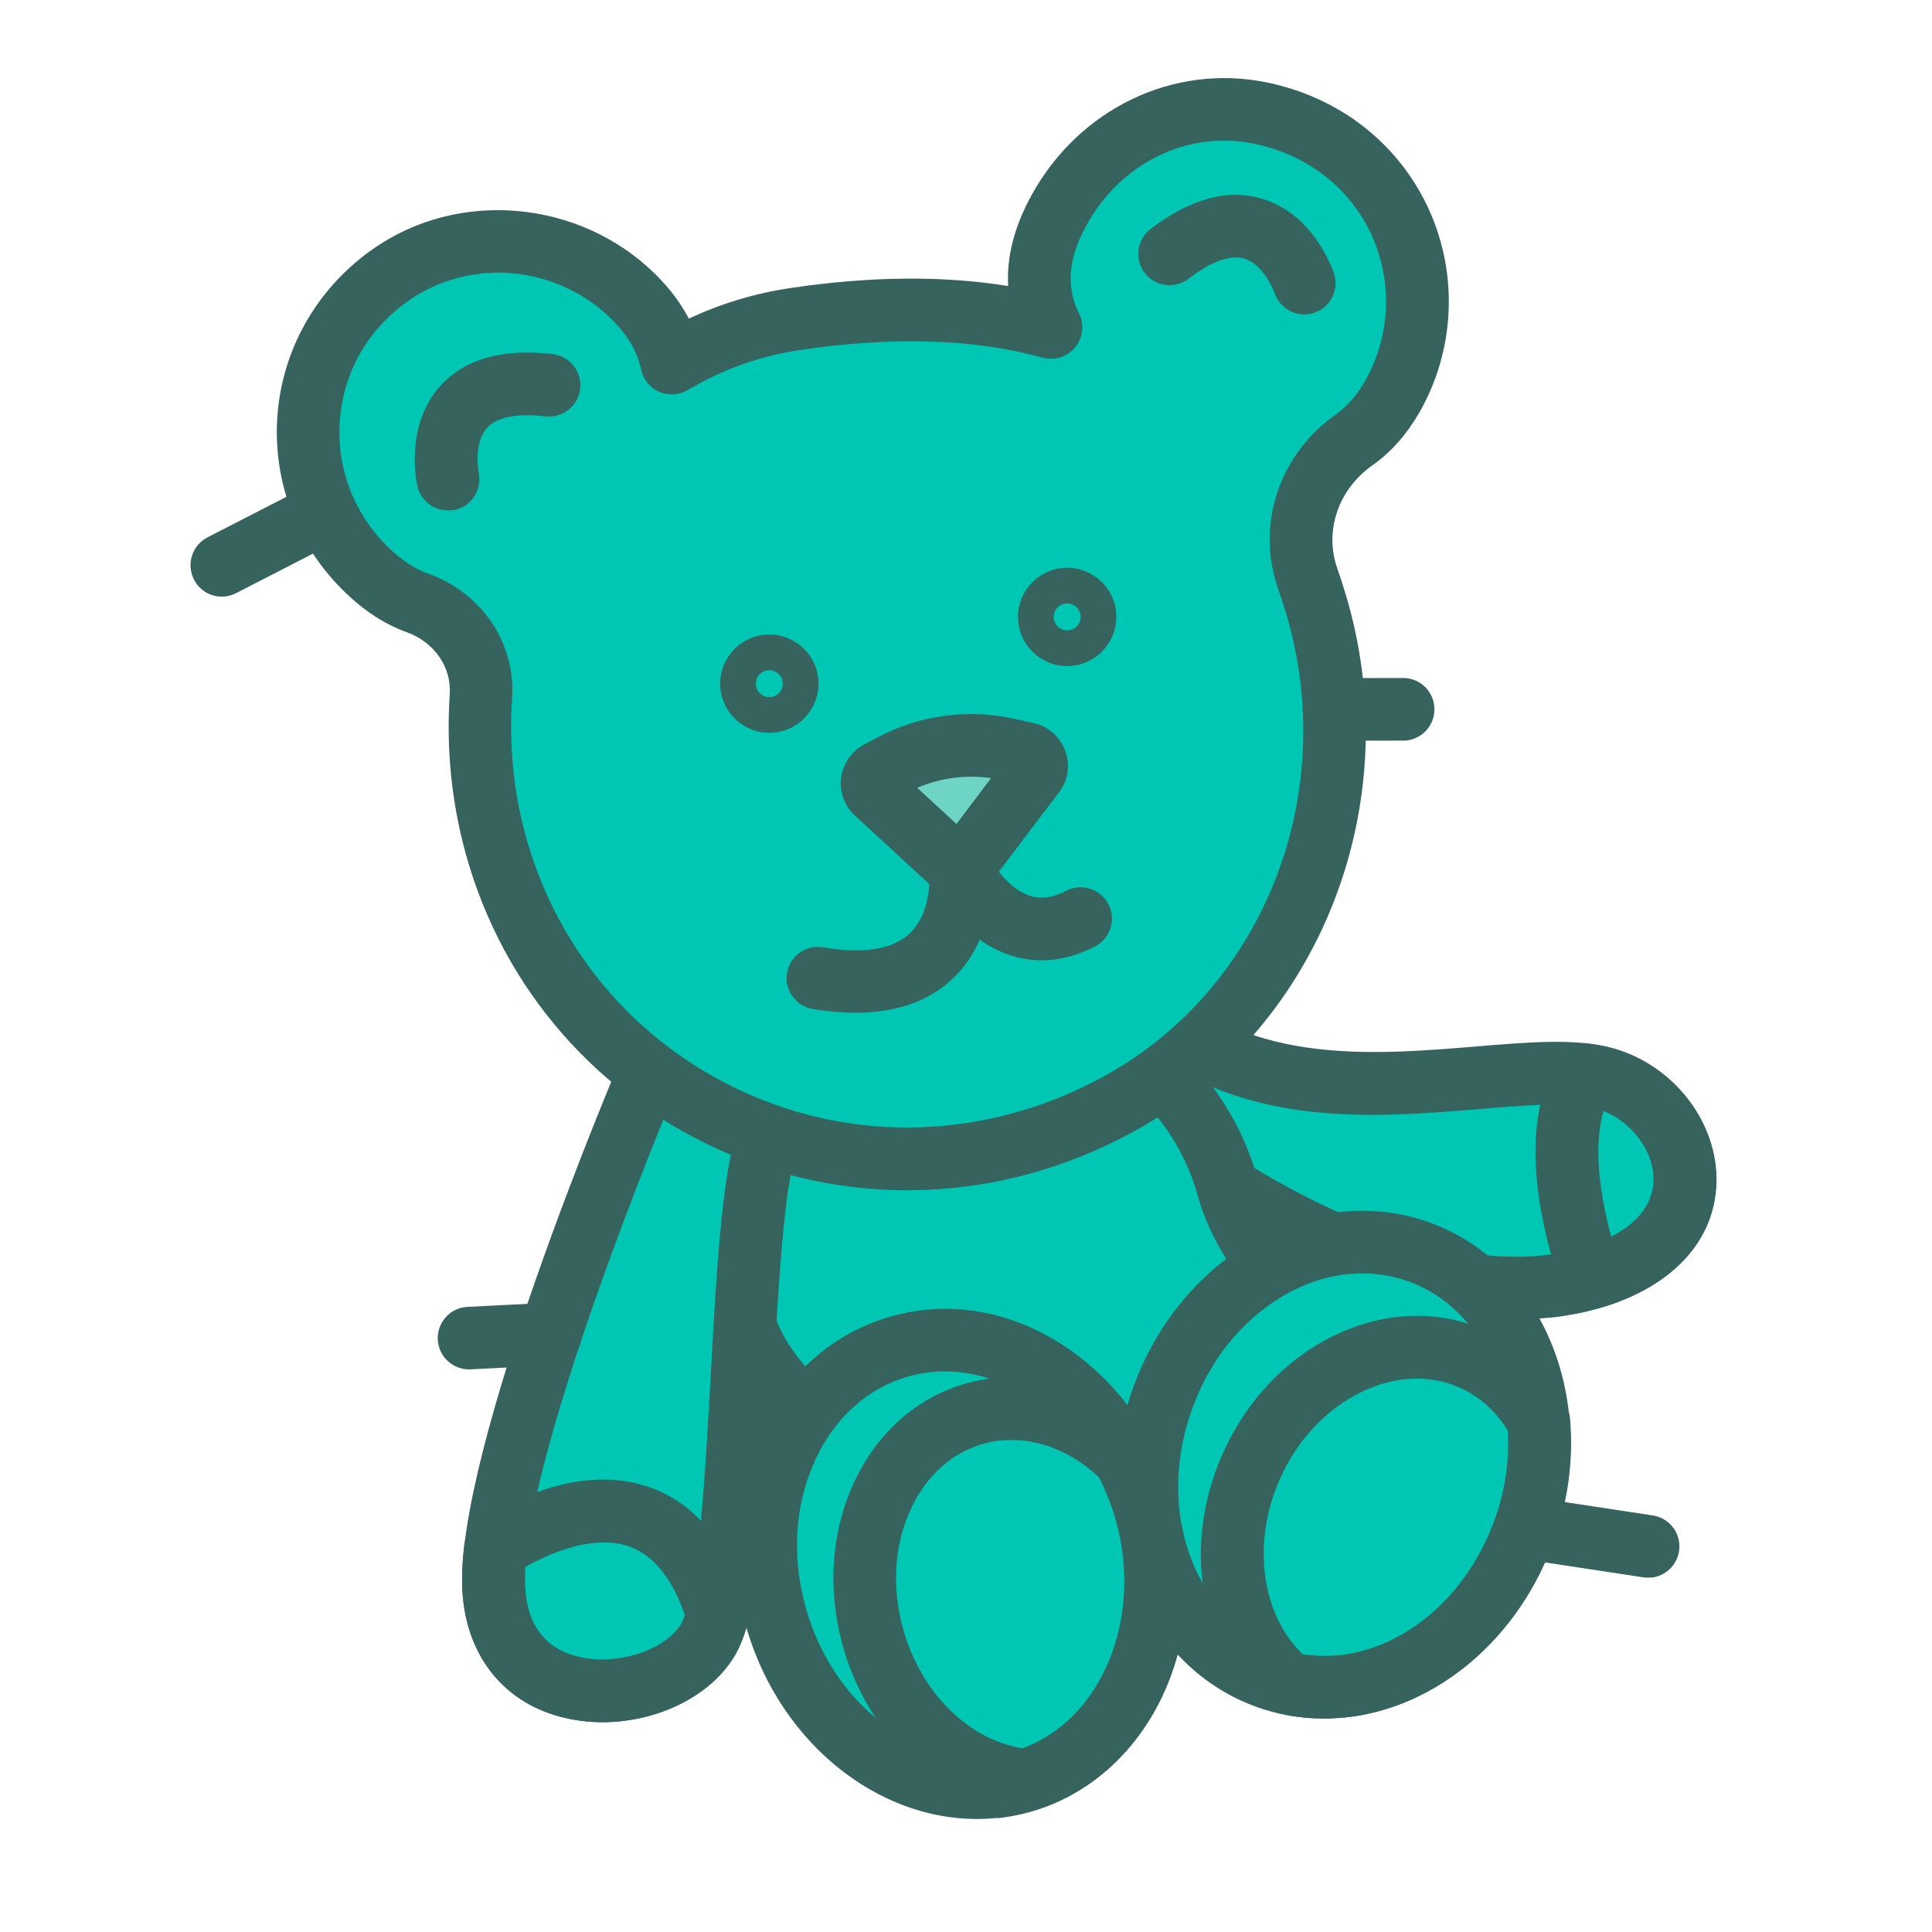 <svg width="65" height="65" viewBox="0 0 65 65" fill="none" xmlns="http://www.w3.org/2000/svg">
<g clip-path="url(#clip0_1766_3192)">
<path d="M38.773 38.237C38.773 38.237 46.545 44.525 52.968 43.13C58.473 41.932 57.042 37.092 53.927 36.267C50.811 35.442 43.731 38.197 39.001 34.278" fill="#00C7B3"/>
<path d="M52.134 44.33C45.563 45.014 38.429 39.311 38.116 39.057C37.665 38.691 37.596 38.031 37.962 37.575C38.328 37.123 38.988 37.055 39.445 37.42C39.52 37.481 46.902 43.37 52.749 42.104C54.557 41.71 55.611 40.843 55.637 39.722C55.663 38.655 54.795 37.586 53.668 37.29C52.802 37.062 51.352 37.181 49.814 37.31C46.254 37.606 41.822 37.978 38.344 35.088C37.897 34.716 37.833 34.05 38.205 33.603C38.577 33.157 39.243 33.093 39.69 33.465C42.507 35.804 46.466 35.471 49.643 35.209C51.444 35.059 52.998 34.928 54.213 35.252C56.277 35.8 57.798 37.739 57.75 39.772C57.703 41.917 56.004 43.556 53.208 44.165C52.855 44.239 52.501 44.297 52.15 44.333L52.134 44.33Z" fill="#37635F"/>
<path d="M41.318 39.995C42.554 44.49 50.336 47.864 40.882 51.936C36.599 53.78 26.268 48.966 25.036 44.465C23.8 39.97 26.446 35.32 30.942 34.089C35.437 32.853 40.087 35.499 41.318 39.995Z" fill="#00C7B3"/>
<path d="M39.509 53.344C36.9 53.616 33.646 52.631 31.165 51.438C27.329 49.597 24.659 47.094 24.012 44.747C23.339 42.301 23.66 39.741 24.919 37.534C26.172 35.327 28.21 33.743 30.656 33.075C33.102 32.402 35.662 32.724 37.869 33.982C40.076 35.241 41.66 37.274 42.328 39.72C42.636 40.848 43.501 41.986 44.336 43.086C45.625 44.789 46.963 46.546 46.434 48.54C45.998 50.195 44.362 51.584 41.29 52.905C40.748 53.136 40.143 53.278 39.504 53.345L39.509 53.344ZM32.427 34.872C32.024 34.914 31.618 34.988 31.222 35.098C29.316 35.62 27.734 36.854 26.753 38.572C25.772 40.289 25.529 42.279 26.051 44.185C26.52 45.9 28.89 48.004 32.084 49.536C35.39 51.125 38.755 51.702 40.468 50.962C42.795 49.957 44.16 48.93 44.407 47.993C44.673 46.991 43.697 45.705 42.666 44.346C41.709 43.089 40.726 41.783 40.308 40.264C39.786 38.359 38.552 36.776 36.834 35.795C35.478 35.026 33.951 34.708 32.426 34.867L32.427 34.872Z" fill="#37635F"/>
<path d="M21.912 35.919C21.912 35.919 16.349 48.976 16.616 53.472C16.883 57.967 22.532 57.49 23.857 55.112C25.182 52.733 24.757 41.173 25.869 38.171" fill="#00C7B3"/>
<path d="M20.891 57.91C20.278 57.974 19.645 57.944 19.031 57.802C16.986 57.337 15.687 55.74 15.557 53.529C15.28 48.839 20.706 36.045 20.936 35.502C21.166 34.964 21.781 34.715 22.319 34.945C22.856 35.175 23.1 35.79 22.876 36.327C21.357 39.896 17.453 49.921 17.663 53.405C17.739 54.7 18.356 55.489 19.501 55.751C20.797 56.045 22.43 55.499 22.93 54.599C23.509 53.554 23.737 49.484 23.915 46.208C24.11 42.692 24.294 39.368 24.872 37.803C25.075 37.258 25.682 36.983 26.227 37.181C26.773 37.383 27.053 37.99 26.85 38.535C26.378 39.802 26.188 43.265 26.019 46.322C25.747 51.192 25.531 54.249 24.768 55.621C24.063 56.886 22.536 57.739 20.886 57.91L20.891 57.91Z" fill="#37635F"/>
<path d="M42.396 3.809C39.657 3.247 36.963 4.64 35.625 7.094C34.806 8.588 34.797 9.881 35.367 11.024C32.962 10.363 30.105 10.242 26.736 10.747C25.219 10.973 23.838 11.493 22.6 12.226C22.453 11.526 22.106 10.837 21.492 10.175C19.404 7.93 15.923 7.455 13.347 9.117C9.878 11.358 9.407 16.036 12.085 18.919C12.723 19.605 13.379 20.05 14.039 20.289C15.381 20.768 16.273 22.01 16.177 23.429C16.069 25.087 16.224 26.782 16.67 28.42C19.084 37.204 29.137 41.84 37.686 37.116C43.636 33.827 46.232 26.714 44.237 20.222C44.158 19.97 44.079 19.724 43.99 19.479C43.374 17.732 44.043 15.867 45.552 14.799C46.031 14.458 46.463 13.984 46.822 13.358C48.948 9.668 47.001 4.754 42.38 3.811L42.396 3.809Z" fill="#00C7B3"/>
<path d="M32.12 39.962C29.563 40.228 26.971 39.857 24.556 38.837C20.163 36.986 16.918 33.288 15.661 28.694C15.191 26.974 15.009 25.177 15.132 23.352C15.19 22.441 14.611 21.606 13.691 21.273C12.85 20.974 12.056 20.421 11.317 19.629C9.808 18.007 9.097 15.809 9.371 13.608C9.646 11.409 10.887 9.447 12.778 8.222C15.755 6.302 19.831 6.831 22.264 9.448C22.639 9.849 22.943 10.273 23.175 10.72C24.25 10.216 25.395 9.869 26.579 9.693C29.265 9.292 31.726 9.268 33.918 9.623C33.864 8.643 34.123 7.626 34.698 6.581C36.295 3.66 39.473 2.133 42.606 2.77C45.084 3.275 47.08 4.847 48.085 7.072C49.07 9.258 48.943 11.803 47.751 13.881C47.324 14.62 46.794 15.22 46.172 15.656C45.022 16.469 44.548 17.864 44.992 19.126C45.082 19.381 45.167 19.643 45.248 19.91C47.412 26.961 44.451 34.584 38.201 38.036C36.278 39.1 34.21 39.744 32.12 39.962ZM16.196 9.206C15.399 9.289 14.616 9.551 13.921 9.999C12.537 10.896 11.663 12.268 11.459 13.873C11.264 15.456 11.772 17.029 12.852 18.198C13.354 18.739 13.874 19.109 14.391 19.293C16.212 19.94 17.352 21.633 17.228 23.494C17.123 25.078 17.275 26.641 17.69 28.134C18.78 32.098 21.581 35.292 25.376 36.893C29.17 38.495 33.476 38.237 37.182 36.188C42.566 33.212 45.111 26.629 43.236 20.522C43.163 20.285 43.086 20.05 43.004 19.82C42.244 17.659 43.025 15.295 44.954 13.934C45.324 13.673 45.651 13.3 45.92 12.827C46.776 11.335 46.866 9.509 46.157 7.935C45.434 6.332 43.987 5.201 42.179 4.833C39.955 4.376 37.693 5.485 36.545 7.591C35.936 8.708 35.859 9.648 36.302 10.545C36.489 10.917 36.435 11.363 36.172 11.687C35.909 12.005 35.484 12.145 35.08 12.033C32.768 11.395 30.01 11.311 26.887 11.78C25.557 11.982 24.296 12.431 23.139 13.123C22.845 13.297 22.487 13.318 22.176 13.181C21.865 13.044 21.635 12.766 21.568 12.429C21.458 11.884 21.178 11.378 20.719 10.886C19.544 9.62 17.83 9.031 16.19 9.202L16.196 9.206Z" fill="#37635F"/>
<path d="M51.3 51.39C52.676 47.424 51.054 43.259 47.679 42.089C44.303 40.918 40.452 43.185 39.077 47.151C37.701 51.118 39.322 55.282 42.698 56.453C46.073 57.623 49.925 55.357 51.3 51.39Z" fill="#00C7B3"/>
<path d="M45.23 57.78C44.272 57.88 43.297 57.78 42.352 57.455C40.424 56.787 38.922 55.286 38.121 53.24C37.348 51.25 37.333 48.968 38.078 46.815C38.822 44.661 40.252 42.876 42.088 41.795C43.985 40.681 46.094 40.435 48.022 41.103C51.94 42.464 53.857 47.237 52.298 51.748C51.113 55.171 48.254 57.471 45.231 57.785L45.23 57.78ZM45.351 42.864C44.612 42.941 43.87 43.187 43.161 43.605C41.749 44.436 40.653 45.816 40.072 47.502C39.489 49.183 39.493 50.952 40.086 52.474C40.657 53.94 41.705 55.001 43.046 55.465C45.865 56.443 49.128 54.467 50.309 51.055C51.489 47.643 50.158 44.069 47.334 43.092C46.697 42.872 46.022 42.799 45.352 42.869L45.351 42.864Z" fill="#37635F"/>
<path d="M34.341 59.945C37.786 58.999 39.678 54.95 38.566 50.901C37.454 46.853 33.76 44.338 30.315 45.284C26.87 46.23 24.978 50.279 26.09 54.327C27.201 58.376 30.896 60.891 34.341 59.945Z" fill="#00C7B3"/>
<path d="M33.553 61.162C29.881 61.545 26.222 58.806 25.07 54.609C24.465 52.411 24.63 50.132 25.536 48.2C26.467 46.207 28.064 44.812 30.037 44.273C32.004 43.734 34.093 44.115 35.912 45.356C37.679 46.56 38.981 48.431 39.586 50.63C40.849 55.233 38.62 59.872 34.619 60.972C34.264 61.067 33.911 61.136 33.554 61.173L33.553 61.162ZM31.319 46.163C31.073 46.188 30.829 46.235 30.587 46.302C29.222 46.678 28.107 47.667 27.44 49.093C26.747 50.574 26.623 52.334 27.099 54.054C28.054 57.535 31.174 59.726 34.057 58.933C36.936 58.141 38.502 54.667 37.546 51.181C37.076 49.467 36.072 48.014 34.715 47.091C33.644 46.36 32.461 46.044 31.314 46.163L31.319 46.163Z" fill="#37635F"/>
<path d="M15.067 16.119C15.067 16.119 14.264 12.469 18.462 12.959L15.067 16.119Z" fill="#00C7B3"/>
<path d="M15.177 17.167C14.652 17.221 14.156 16.876 14.043 16.348C13.995 16.141 13.632 14.288 14.82 12.977C15.637 12.077 16.902 11.717 18.591 11.912C19.17 11.979 19.585 12.503 19.518 13.082C19.451 13.661 18.927 14.075 18.349 14.008C17.683 13.929 16.8 13.937 16.387 14.393C15.921 14.907 16.103 15.889 16.104 15.9C16.227 16.47 15.867 17.031 15.302 17.154C15.26 17.158 15.224 17.167 15.182 17.172L15.177 17.167Z" fill="#37635F"/>
<path d="M43.88 9.523C43.88 9.523 42.706 5.975 39.345 8.538L43.88 9.523Z" fill="#00C7B3"/>
<path d="M43.99 10.571C43.508 10.621 43.044 10.336 42.883 9.86C42.875 9.834 42.529 8.901 41.862 8.7C41.277 8.523 40.518 8.967 39.989 9.377C39.528 9.732 38.867 9.642 38.512 9.181C38.157 8.721 38.246 8.06 38.707 7.705C40.057 6.674 41.33 6.335 42.49 6.696C44.181 7.219 44.811 8.997 44.879 9.196C45.064 9.749 44.761 10.348 44.208 10.527C44.136 10.55 44.058 10.569 43.985 10.576L43.99 10.571Z" fill="#37635F"/>
<path d="M18.631 45.927C18.631 45.927 18.595 45.931 18.573 45.933L15.834 46.07C15.254 46.099 14.757 45.652 14.729 45.073C14.7 44.493 15.146 43.996 15.726 43.968L18.466 43.831C19.046 43.802 19.542 44.248 19.571 44.828C19.598 45.392 19.181 45.87 18.626 45.928L18.631 45.927Z" fill="#37635F"/>
<path d="M55.554 53.072C55.465 53.081 55.375 53.08 55.289 53.068L51.151 52.44C50.575 52.351 50.18 51.815 50.268 51.239C50.357 50.663 50.893 50.268 51.469 50.357L55.607 50.985C56.183 51.074 56.578 51.61 56.489 52.186C56.418 52.67 56.021 53.029 55.56 53.077L55.554 53.072Z" fill="#37635F"/>
<path d="M47.321 24.911C47.284 24.915 47.247 24.919 47.21 24.917L44.886 24.921C44.303 24.924 43.831 24.454 43.828 23.871C43.826 23.289 44.301 22.816 44.878 22.814L47.203 22.81C47.785 22.808 48.258 23.278 48.26 23.86C48.264 24.405 47.85 24.856 47.316 24.912L47.321 24.911Z" fill="#37635F"/>
<path d="M7.571 20.067C7.152 20.11 6.727 19.9 6.526 19.498C6.261 18.98 6.464 18.344 6.982 18.078L10.396 16.325C10.914 16.059 11.549 16.263 11.815 16.781C12.081 17.299 11.877 17.934 11.359 18.2L7.946 19.954C7.825 20.014 7.702 20.053 7.576 20.066L7.571 20.067Z" fill="#37635F"/>
<path d="M32.316 29.28L29.475 26.663C29.264 26.468 29.307 26.119 29.563 25.981L30.004 25.745C31.198 25.107 32.583 24.92 33.905 25.211L34.539 25.352C34.837 25.416 34.97 25.773 34.783 26.015L32.31 29.276L32.316 29.28Z" fill="#6ED5C5"/>
<path d="M32.425 30.328L32.41 30.329C32.116 30.36 31.82 30.258 31.602 30.053L28.761 27.436C28.41 27.113 28.238 26.638 28.3 26.165C28.362 25.693 28.647 25.276 29.069 25.052L29.51 24.816C30.925 24.059 32.57 23.835 34.137 24.186L34.772 24.326C35.265 24.434 35.661 24.784 35.838 25.259C36.014 25.733 35.936 26.255 35.629 26.657L33.156 29.918C32.978 30.148 32.713 30.298 32.425 30.328ZM30.862 26.508L32.18 27.721L33.344 26.18C32.505 26.056 31.643 26.172 30.862 26.502L30.862 26.508Z" fill="#37635F"/>
<path d="M23.862 53.538C21.723 48.459 16.694 52.092 16.669 52.105C16.61 52.614 16.589 53.072 16.609 53.467C16.876 57.962 22.525 57.485 23.851 55.107C23.958 54.916 24.049 54.668 24.134 54.368C24.069 54.099 23.982 53.822 23.861 53.533L23.862 53.538Z" fill="#00C7B3"/>
<path d="M20.891 57.91C20.278 57.974 19.644 57.944 19.031 57.802C16.986 57.337 15.686 55.74 15.557 53.529C15.532 53.092 15.549 52.587 15.618 51.987C15.651 51.692 15.809 51.421 16.05 51.248C16.341 51.038 18.979 49.216 21.582 49.952C23.017 50.353 24.108 51.426 24.826 53.126C24.96 53.45 25.068 53.778 25.152 54.124C25.192 54.3 25.189 54.48 25.139 54.655C25.026 55.048 24.905 55.363 24.767 55.615C24.062 56.881 22.535 57.733 20.885 57.905L20.891 57.91ZM17.675 52.715C17.66 52.976 17.658 53.21 17.668 53.405C17.744 54.7 18.361 55.488 19.506 55.75C20.802 56.044 22.435 55.498 22.935 54.599C22.957 54.559 22.991 54.482 23.041 54.349C23 54.211 22.95 54.083 22.899 53.951C22.435 52.855 21.823 52.209 21.026 51.985C19.869 51.661 18.45 52.269 17.681 52.72L17.675 52.715Z" fill="#37635F"/>
<path d="M53.927 36.267C53.741 36.217 53.541 36.18 53.332 36.154C52.678 37.249 52.286 39.282 53.53 42.987C58.369 41.593 56.933 37.061 53.932 36.266L53.927 36.267Z" fill="#00C7B3"/>
<path d="M53.634 44.035C53.152 44.086 52.688 43.795 52.528 43.325C51.406 39.983 51.37 37.391 52.424 35.618C52.636 35.263 53.044 35.061 53.458 35.114C53.731 35.149 53.974 35.192 54.198 35.254C56.224 35.79 57.714 37.636 57.736 39.636C57.756 41.657 56.295 43.292 53.822 44.005C53.76 44.022 53.698 44.034 53.64 44.04L53.634 44.035ZM53.948 37.383C53.648 38.415 53.74 39.867 54.207 41.603C55.138 41.13 55.635 40.459 55.63 39.654C55.622 38.707 54.903 37.76 53.947 37.377L53.948 37.383Z" fill="#37635F"/>
<path d="M35.966 21.352C36.296 21.318 36.535 21.023 36.501 20.693C36.467 20.363 36.171 20.123 35.841 20.157C35.512 20.192 35.272 20.487 35.306 20.817C35.341 21.147 35.636 21.387 35.966 21.352Z" fill="#00C7B3"/>
<path d="M36.075 22.4C35.168 22.495 34.353 21.833 34.258 20.927C34.164 20.02 34.826 19.204 35.732 19.11C36.639 19.016 37.454 19.677 37.549 20.584C37.643 21.49 36.981 22.306 36.075 22.4ZM35.856 20.305C35.605 20.331 35.427 20.556 35.453 20.802C35.478 21.048 35.704 21.231 35.95 21.206C36.197 21.18 36.38 20.954 36.354 20.708C36.328 20.462 36.103 20.279 35.856 20.305Z" fill="#37635F"/>
<path d="M25.946 23.604C26.276 23.57 26.516 23.274 26.481 22.945C26.447 22.615 26.152 22.375 25.822 22.41C25.492 22.444 25.253 22.739 25.287 23.069C25.321 23.399 25.616 23.639 25.946 23.604Z" fill="#00C7B3"/>
<path d="M26.055 24.646C25.149 24.741 24.333 24.079 24.239 23.173C24.144 22.266 24.806 21.45 25.713 21.356C26.619 21.262 27.435 21.924 27.529 22.83C27.623 23.736 26.962 24.552 26.055 24.646ZM25.837 22.551C25.585 22.577 25.408 22.802 25.433 23.048C25.459 23.294 25.685 23.477 25.931 23.452C26.177 23.426 26.36 23.201 26.334 22.954C26.309 22.708 26.083 22.525 25.837 22.551Z" fill="#37635F"/>
<path d="M38.566 50.906C38.385 50.241 38.125 49.622 37.816 49.05C36.447 47.694 34.602 47.065 32.83 47.547C29.987 48.324 28.436 51.69 29.359 55.063C30.102 57.772 32.221 59.659 34.501 59.888C37.837 58.857 39.652 54.881 38.56 50.901L38.566 50.906Z" fill="#00C7B3"/>
<path d="M34.617 60.94C34.543 60.948 34.474 60.95 34.4 60.941C31.621 60.659 29.189 58.412 28.346 55.343C27.833 53.474 27.965 51.538 28.726 49.891C29.512 48.183 30.871 46.993 32.55 46.532C34.619 45.962 36.865 46.623 38.554 48.301C38.626 48.373 38.693 48.456 38.739 48.552C39.101 49.224 39.385 49.92 39.575 50.626C40.822 55.172 38.733 59.685 34.813 60.898C34.747 60.921 34.679 60.934 34.611 60.941L34.617 60.94ZM33.667 48.46C33.478 48.48 33.296 48.515 33.111 48.566C32.04 48.857 31.163 49.642 30.64 50.777C30.087 51.974 29.997 53.397 30.38 54.787C30.969 56.934 32.57 58.526 34.401 58.818C37.049 57.853 38.457 54.486 37.552 51.186C37.415 50.681 37.215 50.183 36.968 49.695C35.994 48.785 34.804 48.347 33.672 48.465L33.667 48.46Z" fill="#37635F"/>
<path d="M51.307 51.396C51.728 50.192 51.865 48.965 51.761 47.816C51.263 46.904 50.513 46.161 49.547 45.732C46.858 44.529 43.521 46.147 42.094 49.336C40.87 52.075 41.459 55.08 43.348 56.642C46.555 57.335 50.016 55.116 51.308 51.401L51.307 51.396Z" fill="#00C7B3"/>
<path d="M45.262 57.782C44.555 57.856 43.836 57.82 43.126 57.666C42.964 57.63 42.808 57.556 42.68 57.447C40.374 55.548 39.738 52.034 41.139 48.901C41.928 47.129 43.259 45.719 44.893 44.929C46.588 44.112 48.393 44.051 49.981 44.76C51.12 45.272 52.059 46.148 52.693 47.3C52.764 47.431 52.805 47.569 52.821 47.716C52.941 49.07 52.768 50.417 52.312 51.736C51.131 55.143 48.312 57.465 45.273 57.781L45.262 57.782ZM43.828 55.654C46.483 56.077 49.237 54.143 50.313 51.049C50.648 50.093 50.784 49.109 50.729 48.13C50.328 47.478 49.773 46.98 49.117 46.688C48.106 46.237 46.931 46.285 45.806 46.831C44.621 47.405 43.644 48.444 43.06 49.76C42.107 51.898 42.434 54.327 43.828 55.654Z" fill="#37635F"/>
<path d="M32.316 29.28C32.316 29.28 32.786 33.792 27.519 32.905L32.316 29.28Z" fill="#00C7B3"/>
<path d="M29.48 34.04C28.836 34.107 28.123 34.076 27.341 33.945C26.77 33.846 26.38 33.304 26.479 32.732C26.573 32.161 27.12 31.77 27.692 31.87C29.045 32.099 30.025 31.945 30.595 31.414C31.372 30.692 31.264 29.4 31.262 29.385C31.213 28.812 31.631 28.297 32.202 28.238L32.208 28.238C32.784 28.177 33.299 28.595 33.359 29.172C33.369 29.266 33.58 31.495 32.04 32.937C31.374 33.562 30.517 33.927 29.474 34.036L29.48 34.04Z" fill="#37635F"/>
<path d="M32.316 29.279C32.316 29.279 33.781 32.252 36.358 30.908L32.316 29.279Z" fill="#00C7B3"/>
<path d="M35.405 32.289C34.923 32.34 34.451 32.288 33.991 32.14C32.324 31.593 31.462 29.93 31.369 29.744C31.113 29.22 31.328 28.588 31.847 28.333C32.366 28.078 32.997 28.287 33.257 28.806C33.404 29.098 33.944 29.91 34.651 30.138C35.024 30.258 35.421 30.206 35.867 29.969C36.385 29.703 37.02 29.902 37.291 30.419C37.562 30.937 37.358 31.572 36.841 31.843C36.364 32.089 35.882 32.24 35.4 32.29L35.405 32.289Z" fill="#37635F"/>
</g>
<defs>
<clipPath id="clip0_1766_3192">
<rect width="59" height="59" fill="white" transform="translate(0 6.11) rotate(-5.944)"/>
</clipPath>
</defs>
</svg>
